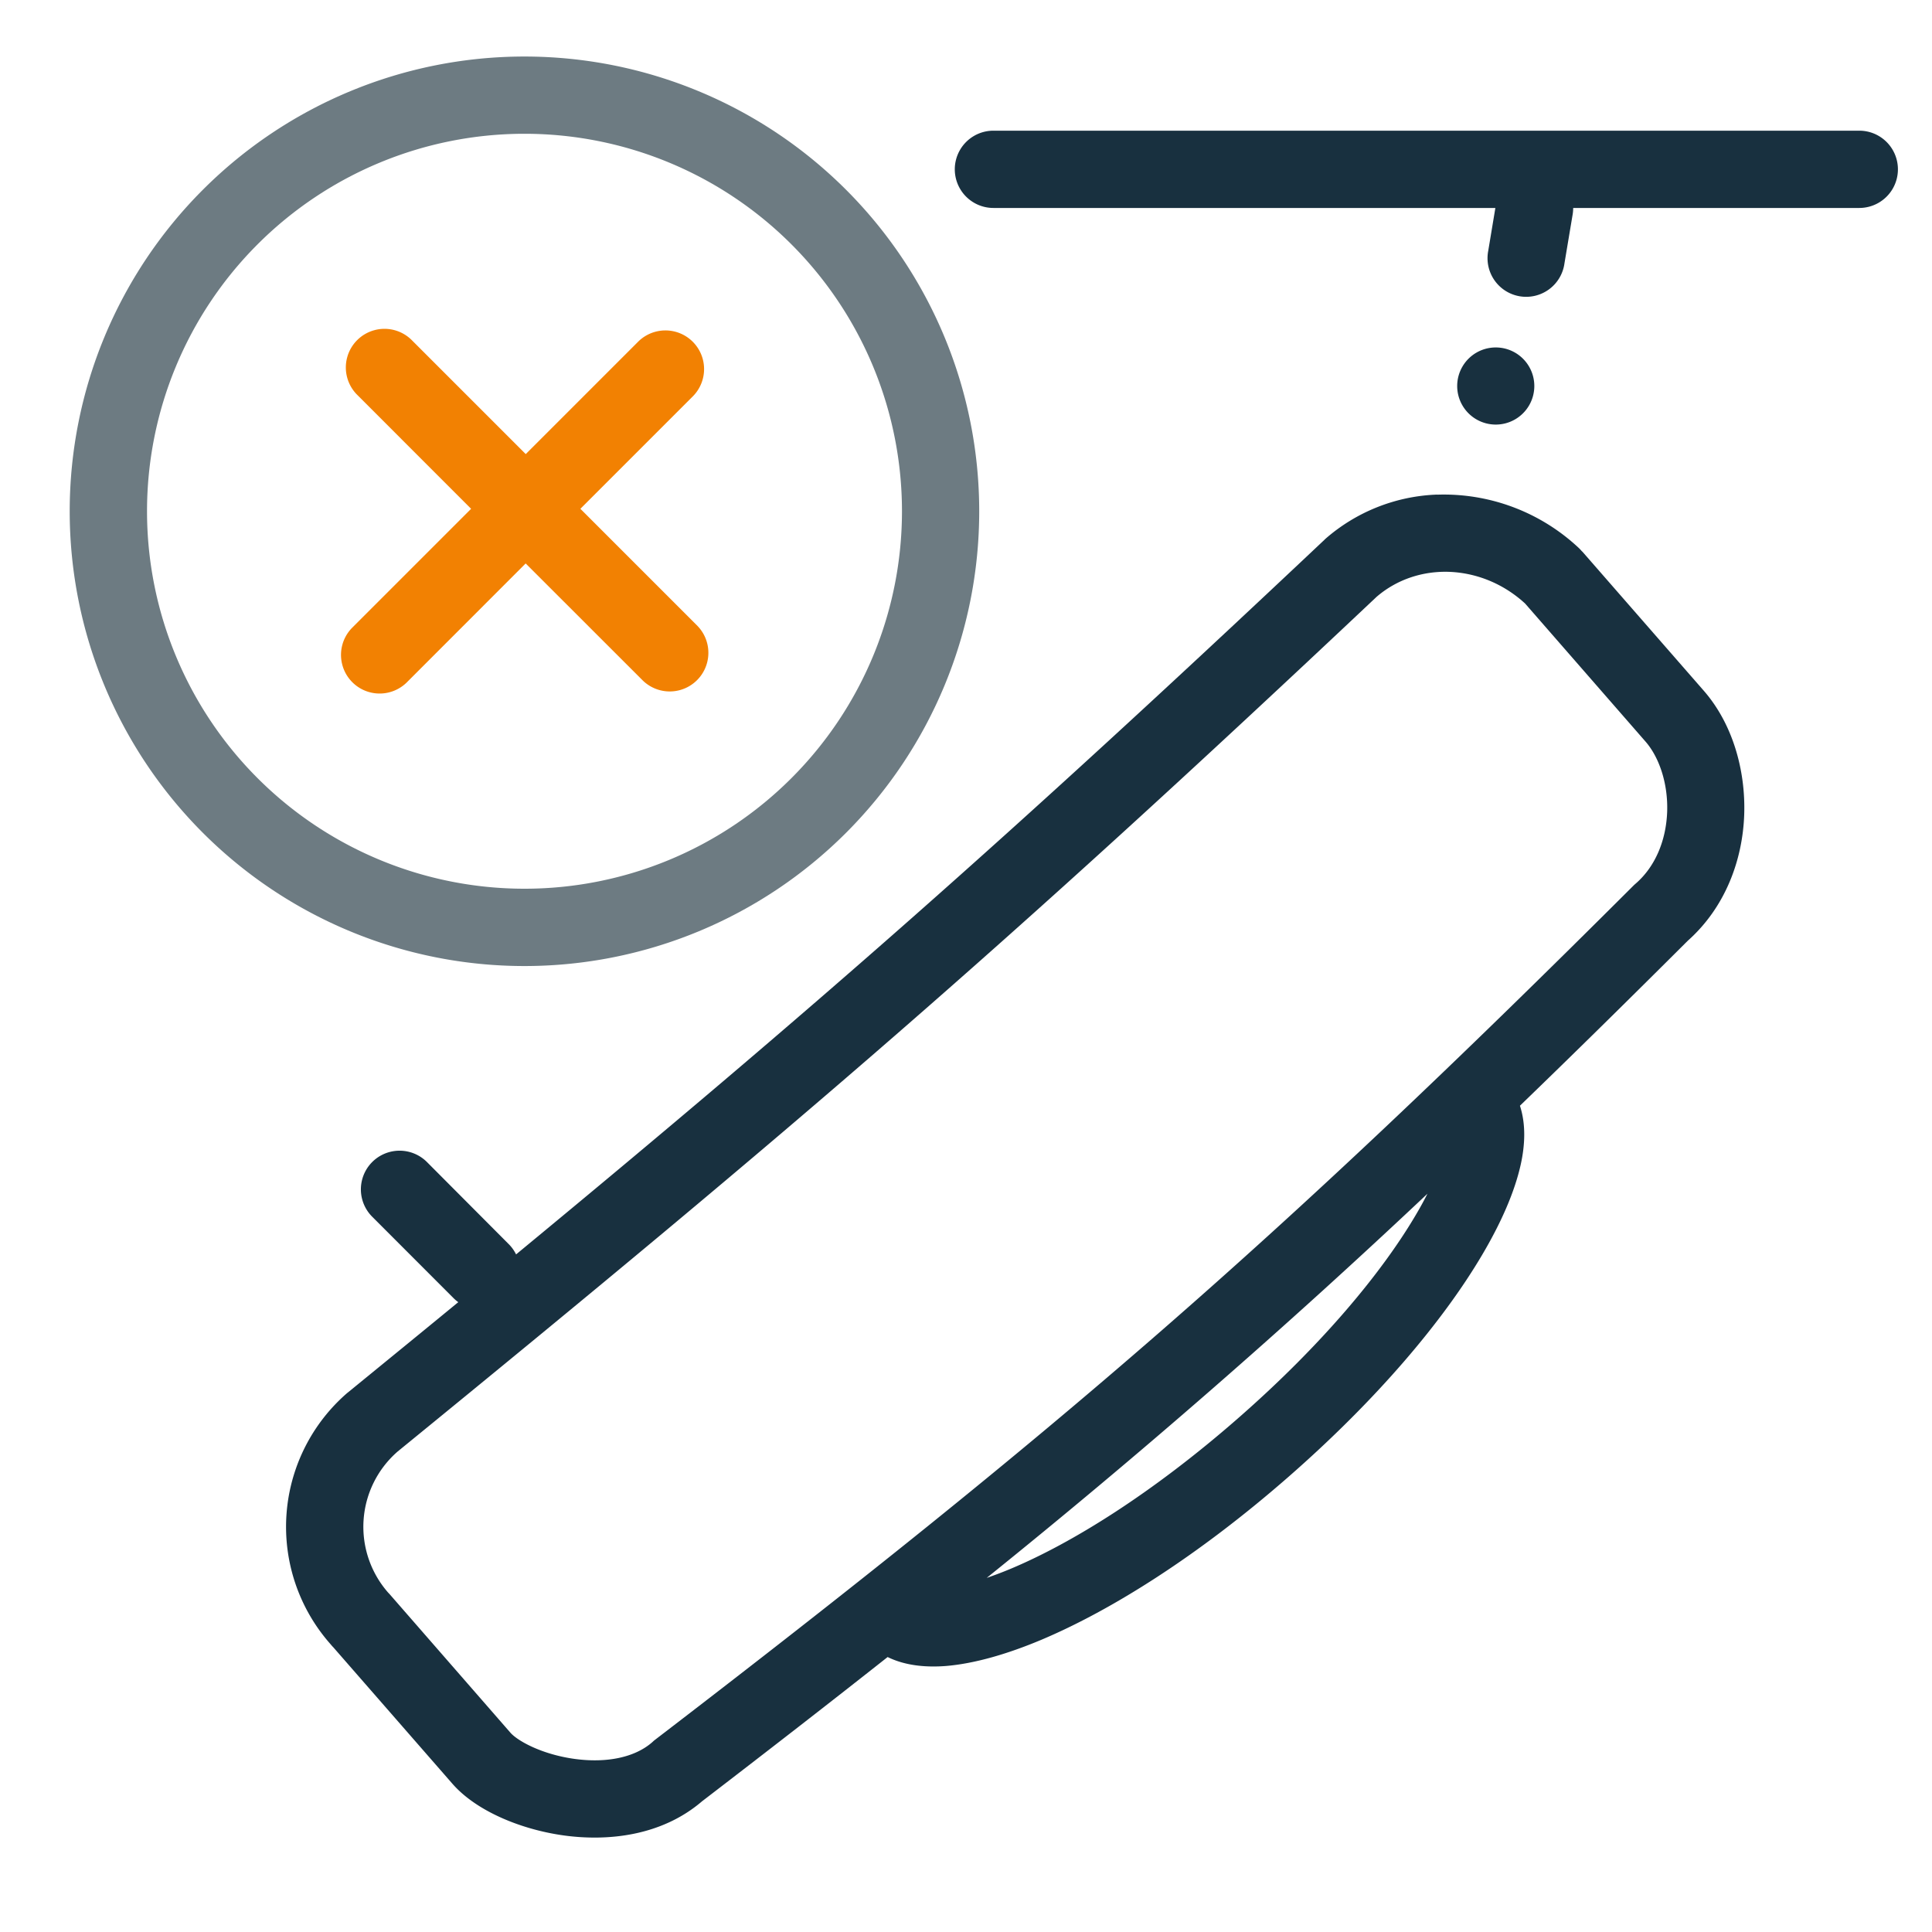 <svg width="25" height="25" viewBox="0 0 25 25" fill="none"><g id="tamper_not_ok_colorful"><path d="M12.855 1.691a.5.5 0 0 0 0 1h6.495l-.092.553a.5.5 0 1 0 .986.164l.106-.633a.536.536 0 0 0 .007-.084h3.702a.5.5 0 0 0 0-1H12.855Zm6.5 2.805a.499.499 0 1 0 0 .998.499.499 0 1 0 0-.998Zm-.76 1.904a2.323 2.323 0 0 0-1.447.575l-.013.013c-4.088 3.855-6.65 6.102-10.457 9.244a.496.496 0 0 0-.1-.138l-1.053-1.057a.5.5 0 1 0-.709.707L5.871 16.8a.523.523 0 0 0 .059.05c-.455.374-.928.76-1.424 1.165l-.014.011a2.291 2.291 0 0 0-.219 3.245l.03.035.004.003 1.545 1.77c.31.357.893.596 1.447.672.563.077 1.259.009 1.785-.442.86-.66 1.654-1.276 2.402-1.867.24.118.516.134.752.116.364-.03.787-.15 1.239-.34.909-.384 2.027-1.087 3.187-2.1 1.16-1.013 2.01-2.026 2.512-2.875.25-.422.426-.825.504-1.182.05-.23.07-.502-.012-.753.687-.663 1.404-1.369 2.172-2.135.492-.438.71-1.054.73-1.631.02-.576-.151-1.178-.523-1.604l-1.565-1.793-.005-.005-.003-.004h-.002l-.002-.004h-.002a.472.472 0 0 0-.034-.037 2.553 2.553 0 0 0-1.838-.694Zm.167 1c.343.015.689.15.97.407l.004.004 1.557 1.785c.173.198.293.536.28.91-.014.368-.152.704-.403.924a.623.623 0 0 0-.026.023c-4.665 4.655-7.449 7.06-12.681 11.07l-.024.022c-.225.197-.592.272-1.005.215-.427-.059-.739-.235-.83-.34l-1.567-1.797-.012-.012a1.291 1.291 0 0 1 .12-1.828c5.12-4.177 7.837-6.505 12.668-11.06.267-.23.606-.337.949-.323Zm-.29 8.045c-.045.09-.098.186-.158.287-.436.737-1.206 1.671-2.306 2.631-1.1.96-2.13 1.6-2.918 1.932a5.1 5.1 0 0 1-.322.123 97.015 97.015 0 0 0 5.705-4.973Z" fill="#18303F" yggColor="iconDefault"/><path d="M9.026 8.1a.5.5 0 0 1-.707.707L6.802 7.291 5.26 8.834a.5.5 0 0 1-.707-.707l1.543-1.543-1.48-1.481a.5.5 0 0 1 .706-.708l1.481 1.481 1.454-1.454a.5.5 0 0 1 .707.708L7.51 6.584 9.026 8.1Z" fill="#F28102" yggColor="backgroundWarningDefault"/><path fill-rule="evenodd" clip-rule="evenodd" d="M6.787 11.5a4.884 4.884 0 1 0 0-9.769 4.884 4.884 0 0 0 0 9.769Zm5.884-4.884a5.884 5.884 0 1 1-11.769 0 5.884 5.884 0 0 1 11.769 0Z" fill="#6D7B82" yggColor="iconWeak"/></g></svg>